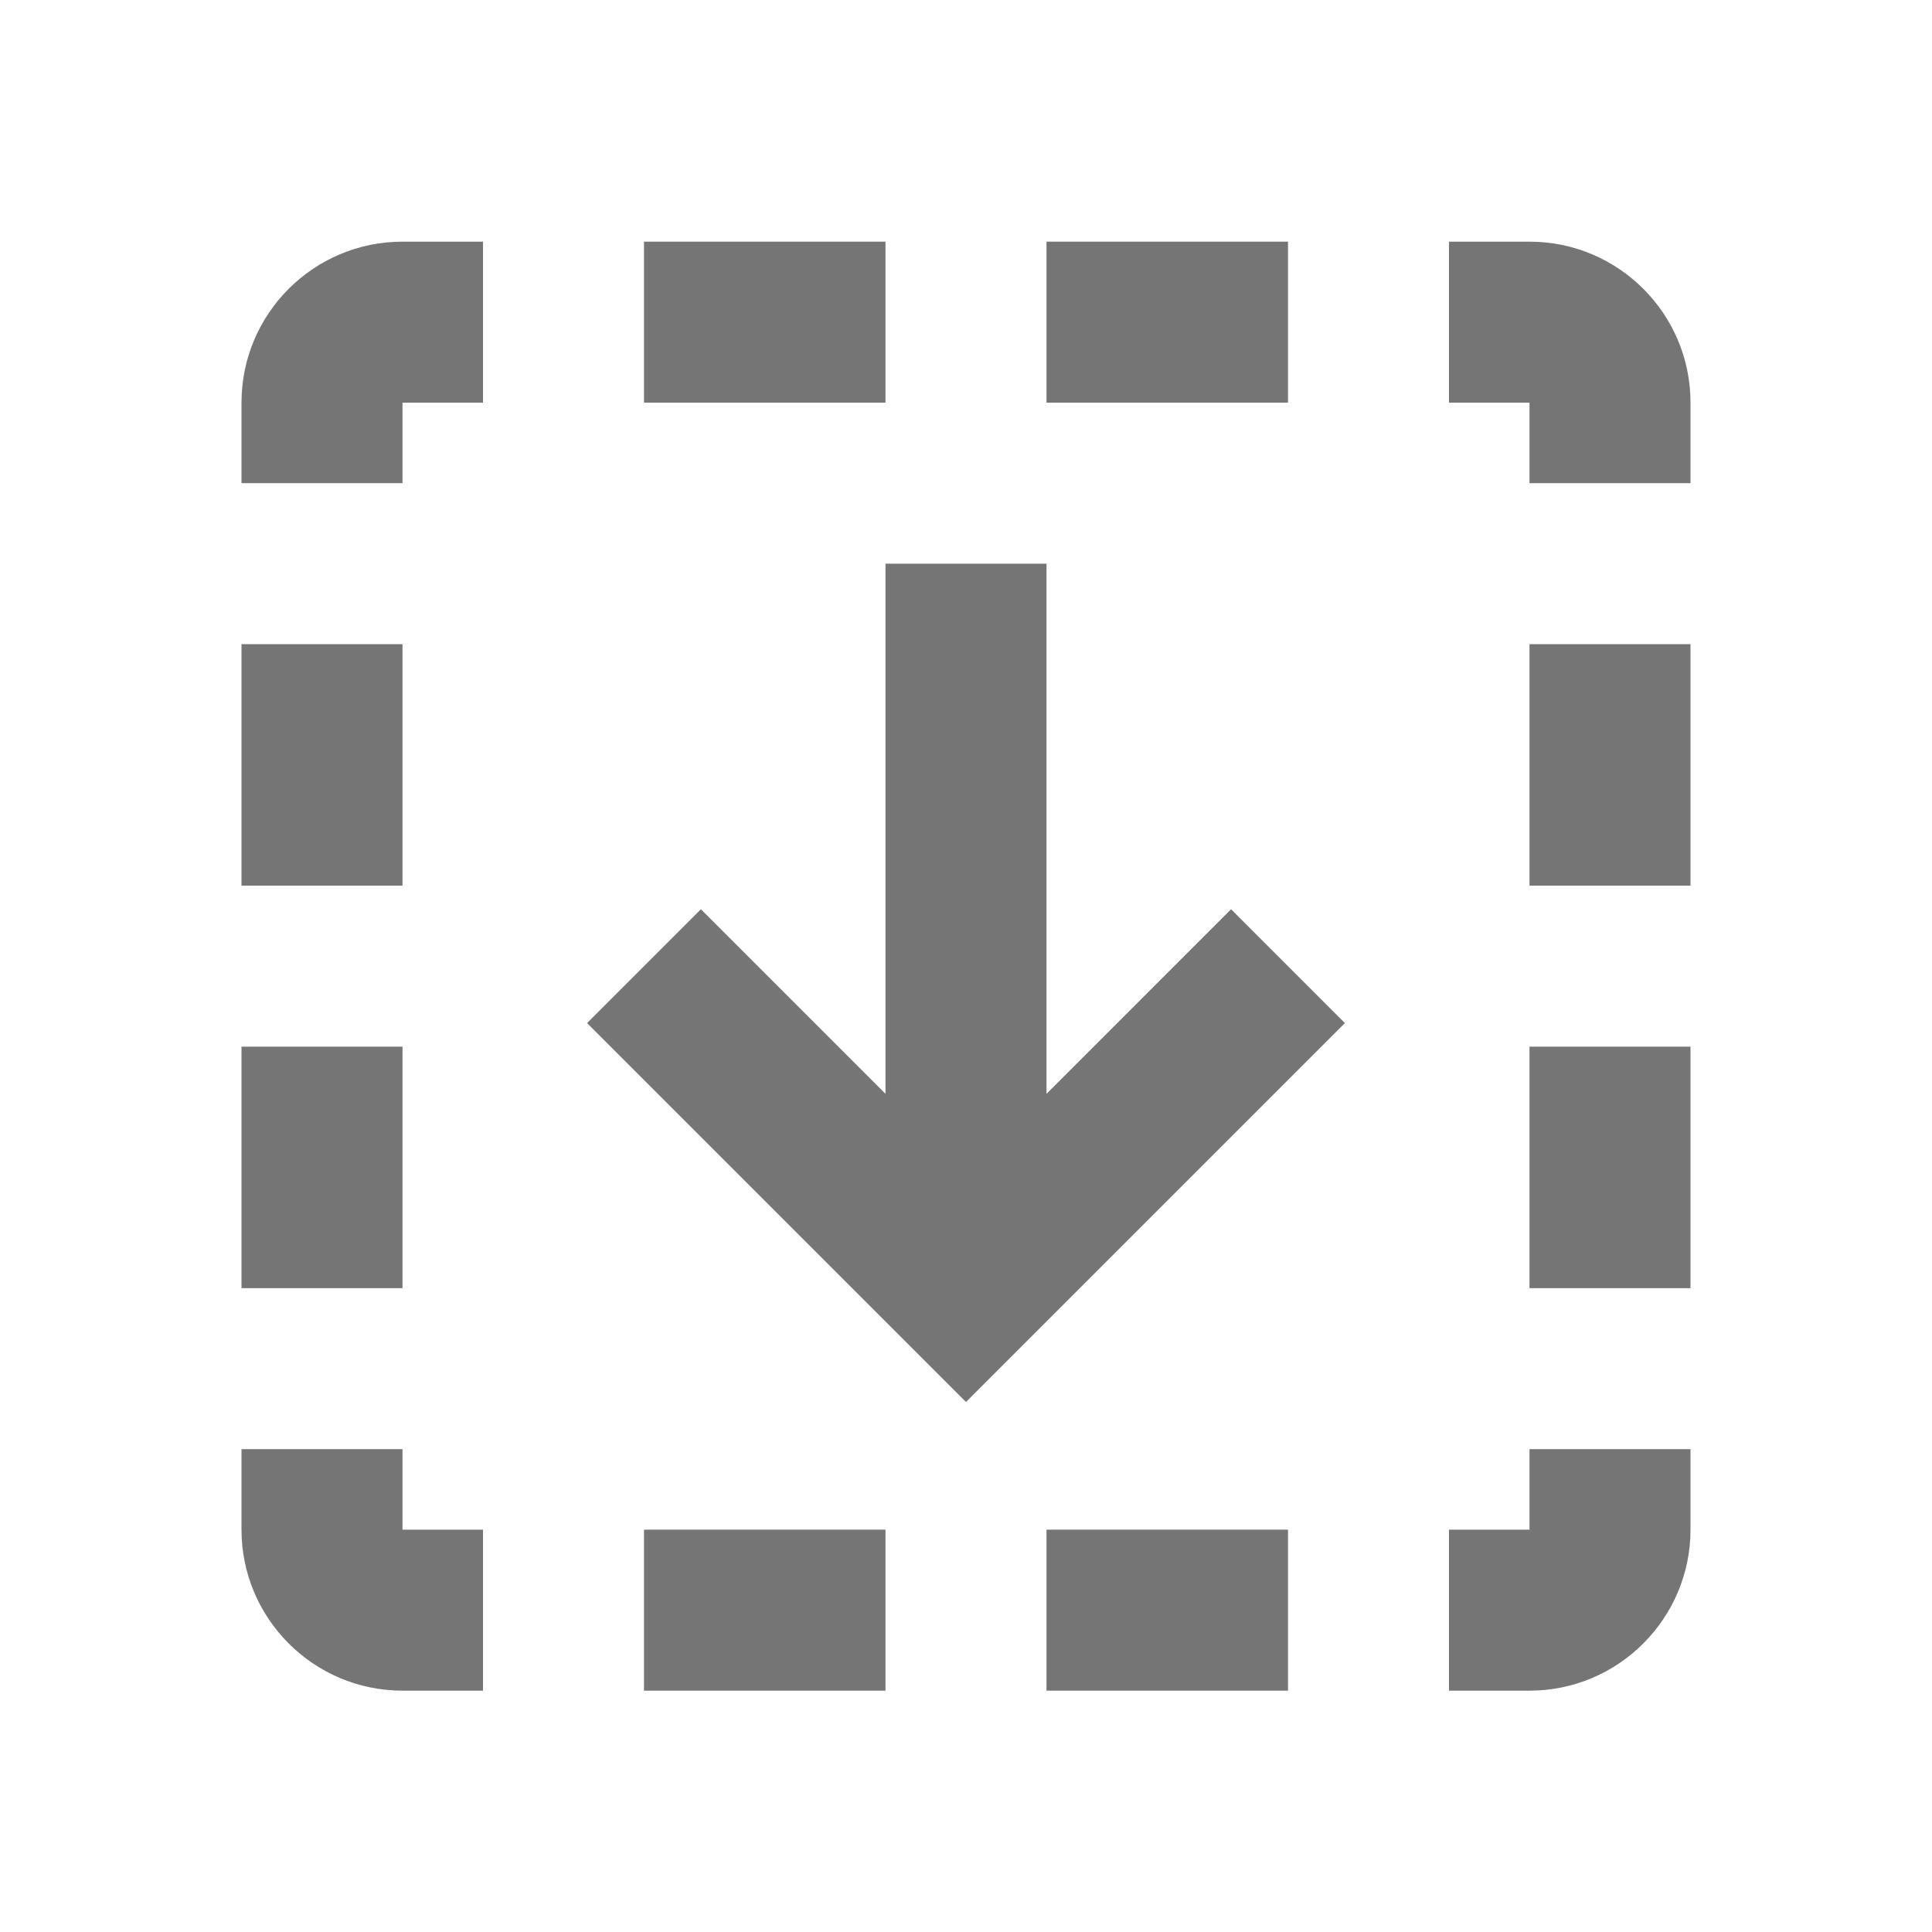 <svg xmlns="http://www.w3.org/2000/svg" width="24" height="24" viewBox="0 0 24 24">
  <g fill="#757575">
    <polygon points="13 13.588 13 7.002 11 7.002 11 13.588 8.707 11.295 7.293 12.709 12 17.416 16.707 12.709 15.293 11.295"/>
    <path d="M3,5.002 L3,6.002 L5,6.002 L5,5.002 L6,5.002 L6,3.002 L5,3.002 C3.896,3.002 3,3.898 3,5.002 Z"/>
    <rect width="3" height="2" x="8" y="3.002"/>
    <rect width="3" height="2" x="13" y="3.002"/>
    <path d="M19 3.002L18 3.002 18 5.002 19 5.002 19 6.002 21 6.002 21 5.002C21 3.898 20.104 3.002 19 3.002zM5 18.002L3 18.002 3 19.002C3 20.104 3.896 21.002 5 21.002L6 21.002 6 19.002 5 19.002 5 18.002z"/>
    <rect width="3" height="2" x="8" y="19.002"/>
    <rect width="3" height="2" x="13" y="19.002"/>
    <path d="M19,19.002 L18,19.002 L18,21.002 L19,21.002 C20.104,21.002 21,20.104 21,19.002 L21,18.002 L19,18.002 L19,19.002 Z"/>
    <rect width="2" height="3" x="3" y="13.002"/>
    <rect width="2" height="3" x="3" y="8.002"/>
    <rect width="2" height="3" x="19" y="13.002"/>
    <rect width="2" height="3" x="19" y="8.002"/>
  </g>
</svg>
